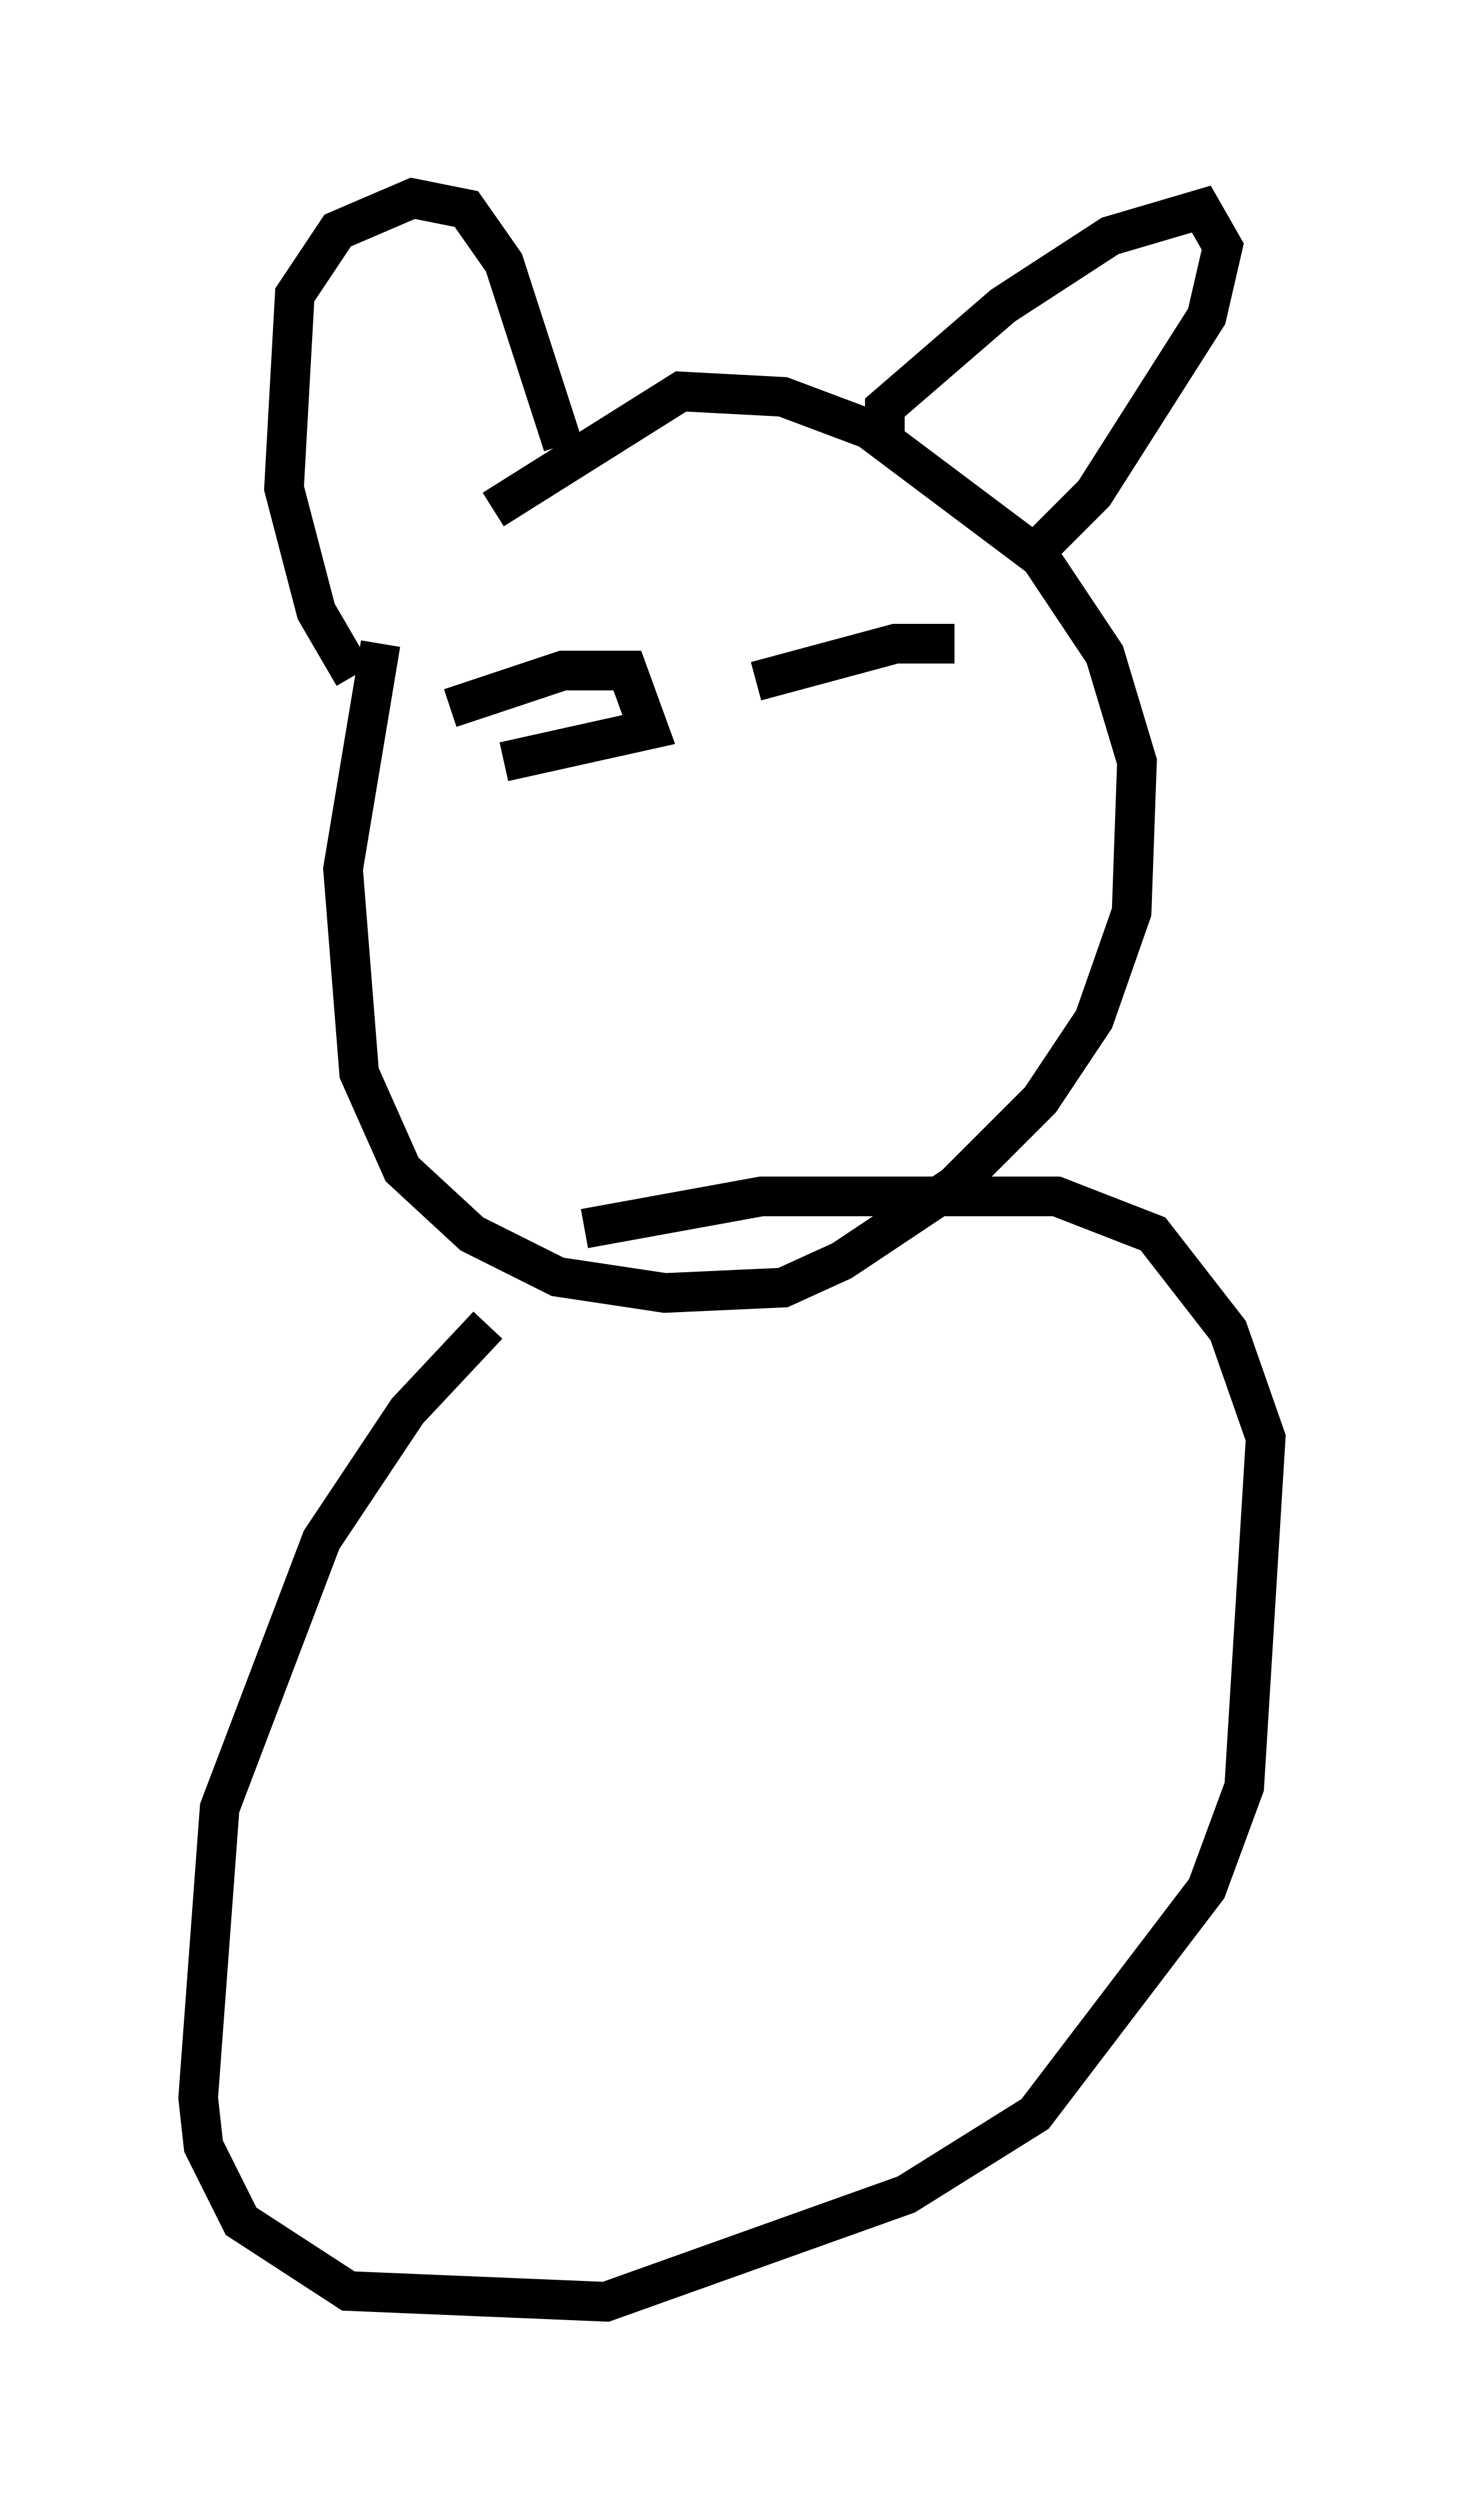 <?xml version="1.0" encoding="utf-8" ?>
<svg baseProfile="full" height="63.044" version="1.1" width="36.928" xmlns="http://www.w3.org/2000/svg" xmlns:ev="http://www.w3.org/2001/xml-events" xmlns:xlink="http://www.w3.org/1999/xlink"><defs /><rect fill="white" height="63.044" width="36.928" x="0" y="0" /><path d="M12.848, 10.142 m-3.248, 6.089 l-0.947, 5.683 0.406, 5.142 l1.083, 2.436 1.759, 1.624 l2.165, 1.083 2.706, 0.406 l2.977, -0.135 1.488, -0.677 l2.842, -1.894 2.165, -2.165 l1.353, -2.03 0.947, -2.706 l0.135, -3.789 -0.812, -2.706 l-1.624, -2.436 -4.33, -3.248 l-2.165, -0.812 -2.571, -0.135 l-4.736, 2.977 m-0.135, 20.568 l-2.03, 2.165 -2.165, 3.248 l-2.571, 6.766 -0.541, 7.307 l0.135, 1.218 0.947, 1.894 l2.706, 1.759 6.495, 0.271 l7.578, -2.706 3.248, -2.03 l4.33, -5.683 0.947, -2.571 l0.541, -8.796 -0.947, -2.706 l-1.894, -2.436 -2.436, -0.947 l-7.442, 0.0 -4.465, 0.812 m-5.819, -13.938 l-0.947, -1.624 -0.812, -3.112 l0.271, -4.871 1.083, -1.624 l1.894, -0.812 1.353, 0.271 l0.947, 1.353 1.488, 4.601 m8.119, -0.135 l0.0, -0.812 2.977, -2.571 l2.706, -1.759 2.3, -0.677 l0.541, 0.947 -0.406, 1.759 l-2.842, 4.465 -1.218, 1.218 m-15.02, 4.195 l2.842, -0.947 1.624, 0.0 l0.541, 1.488 -3.654, 0.812 m6.36, -2.03 l3.518, -0.947 1.488, 0.0 " fill="none" stroke="black" stroke-width="1" /></svg>